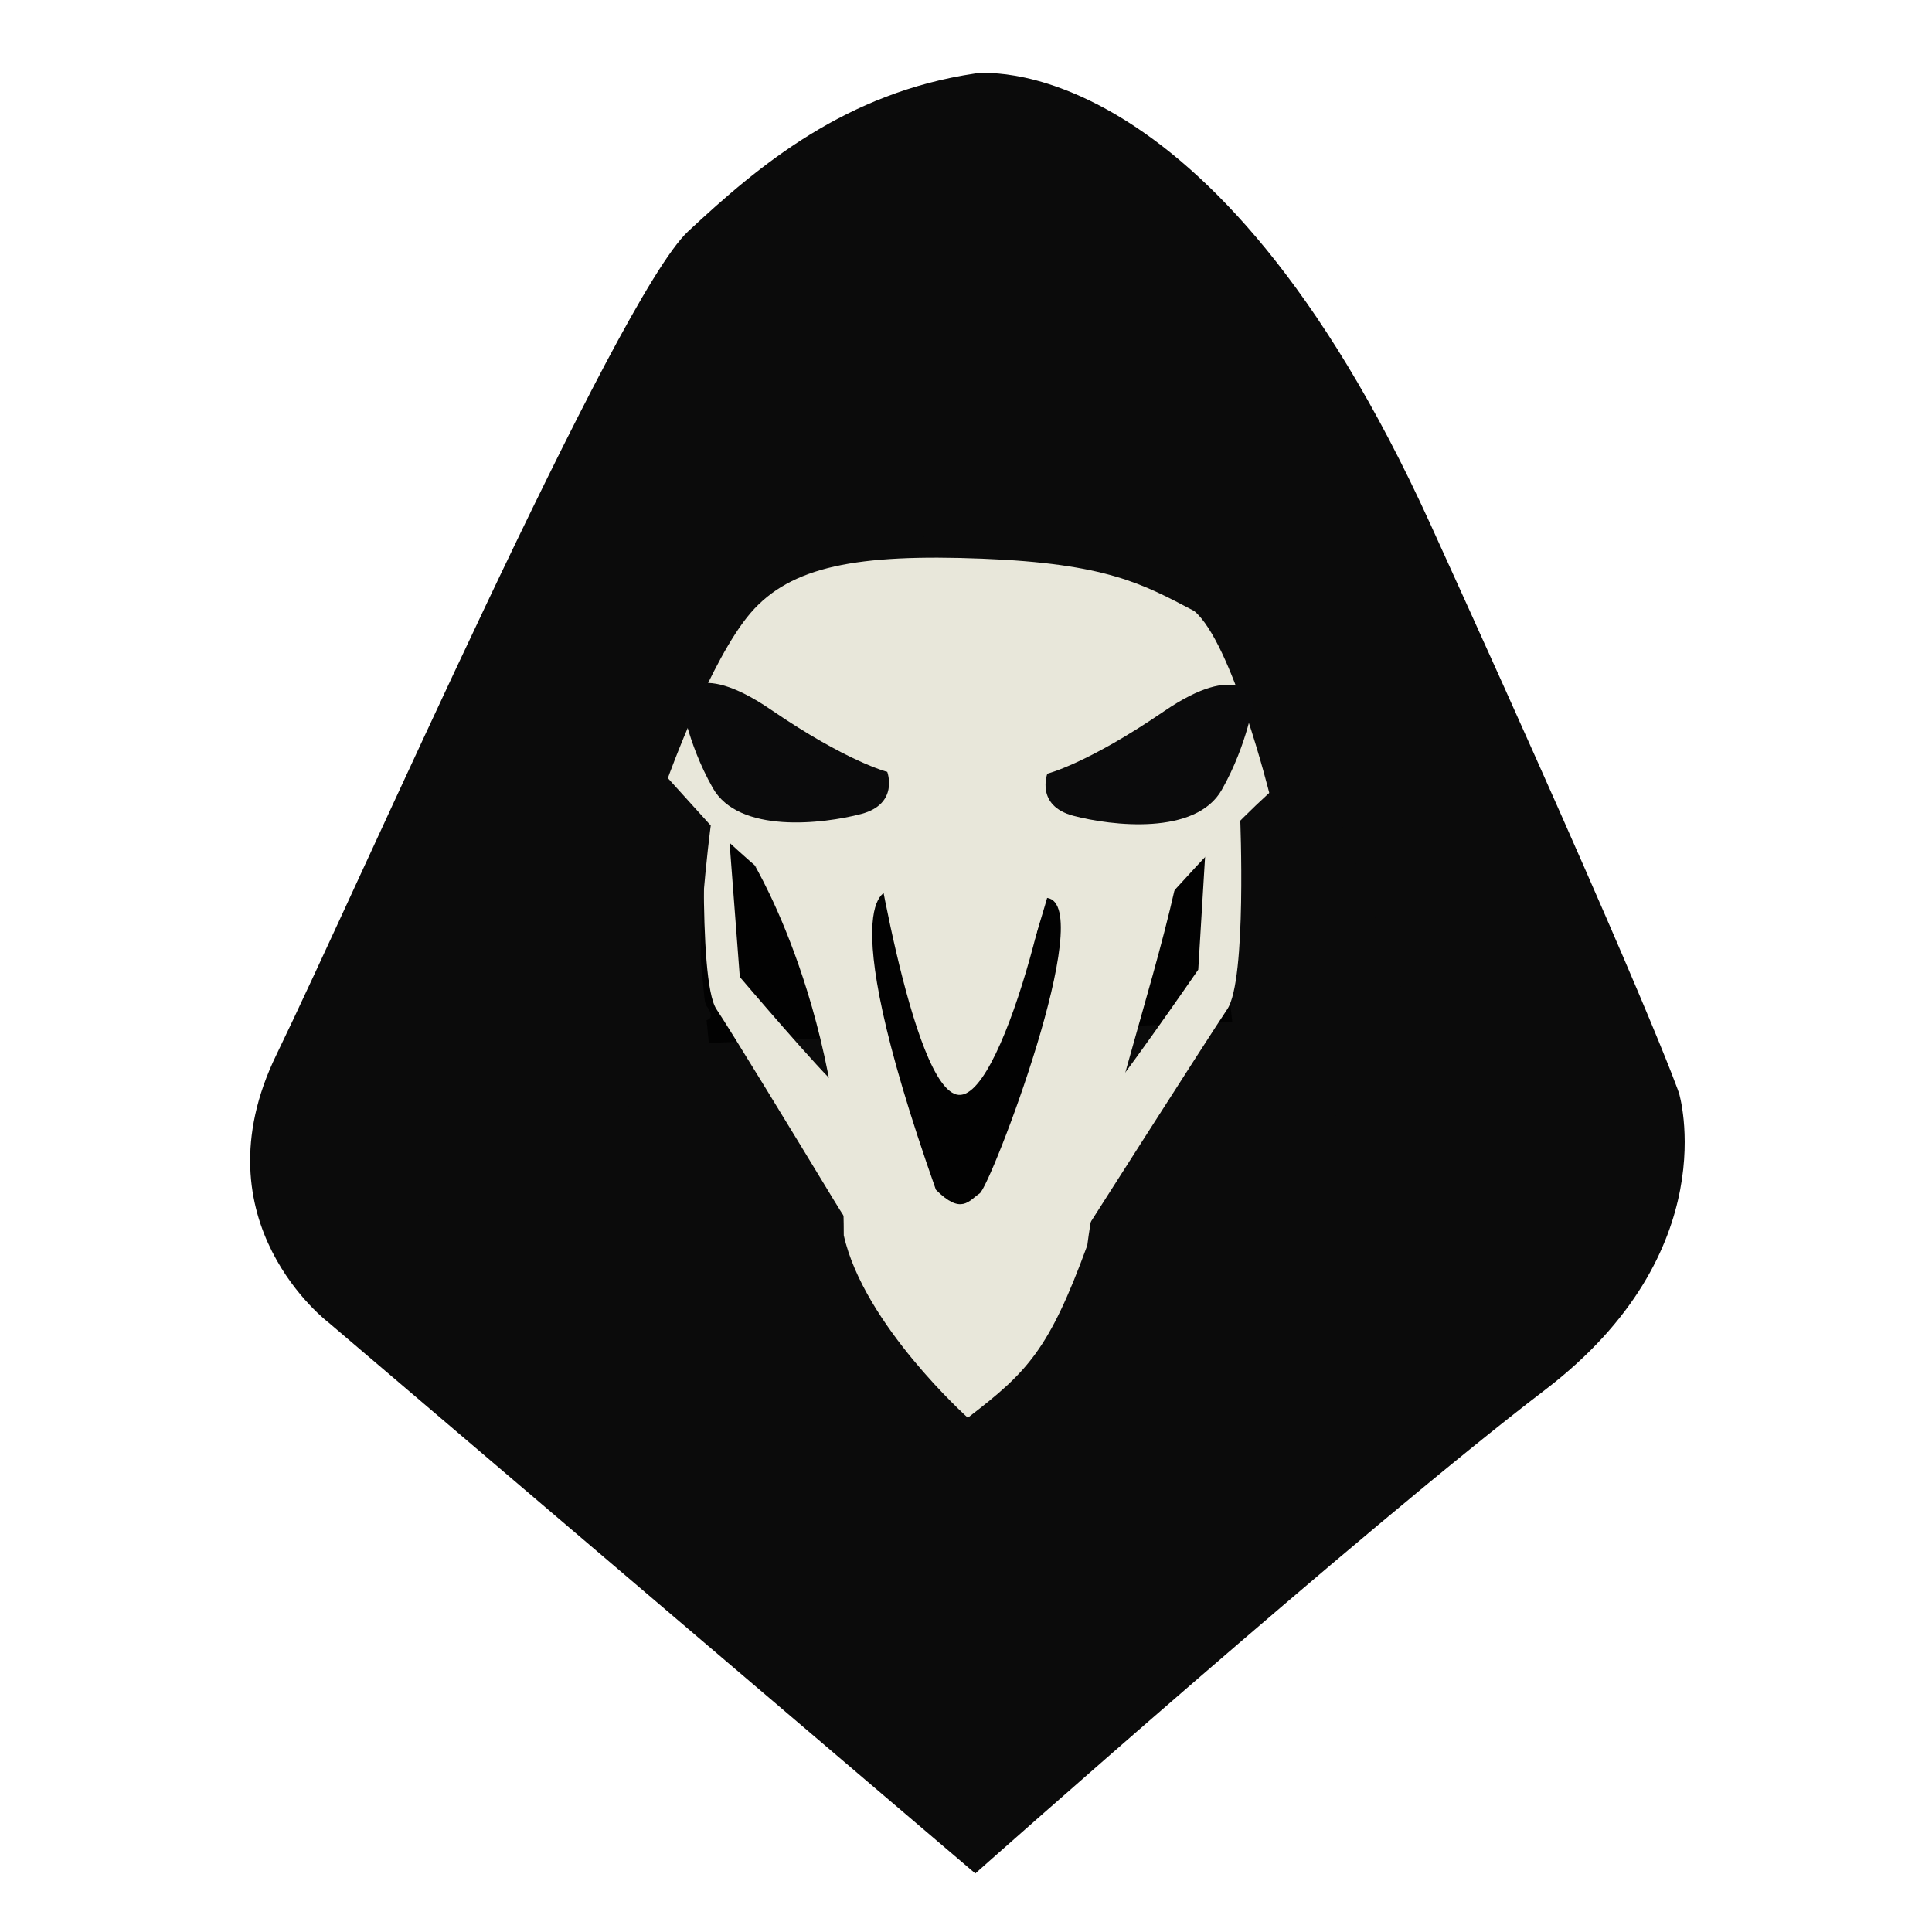 <?xml version="1.0" encoding="utf-8"?>
<!-- Generator: Adobe Illustrator 16.0.0, SVG Export Plug-In . SVG Version: 6.00 Build 0)  -->
<!DOCTYPE svg PUBLIC "-//W3C//DTD SVG 1.1//EN" "http://www.w3.org/Graphics/SVG/1.1/DTD/svg11.dtd">
<svg version="1.1" id="Layer_1" xmlns="http://www.w3.org/2000/svg" xmlns:xlink="http://www.w3.org/1999/xlink" x="0px" y="0px"
	 width="216px" height="216px" viewBox="0 0 216 216" enable-background="new 0 0 216 216" xml:space="preserve">
<g>
	<ellipse fill="#0B0B0B" cx="108.146" cy="107.407" rx="55.841" ry="65.654"/>
	<path fill="#0B0B0B" d="M109.04,8.212c0,0,26.224-3.747,50.844,50.311c24.621,54.056,27.831,63.691,27.831,63.691
		s5.354,17.662-14.986,33.184c-20.338,15.521-63.688,54.057-63.688,54.057l-72.256-61.549c0,0-14.986-11.24-5.887-29.973
		c9.098-18.733,38-84.564,46.028-92.058C84.954,18.382,94.588,10.354,109.04,8.212z"/>
	<polygon fill="#020202" points="76.288,86.215 79.246,116.599 137.771,114.253 134.916,88.559 	"/>
	<path fill="#E8E7DA" d="M78.912,87.03c0,0-1.004,22.533,1.188,25.797c1.489,2.215,8.789,14.197,13.08,21.275
		c2.026,3.344,3.261,4.895,3.261,4.895s-0.99-16.246-2.817-17.605c-1.52-1.131-10.913-12.168-10.913-12.168l-1.359-17.81
		L78.912,87.03z"/>
	<path fill="#E8E7DA" d="M138.654,91.439c0,0,0.749,18.125-1.442,21.388c-2.194,3.262-16.661,25.967-16.661,25.967
		s-0.487-5.439,2.436-15.363c1.464-1.225,10.979-15.023,10.979-15.023l0.814-13.458L138.654,91.439z"/>
	<path fill="#E8E7DA" d="M73.521,86.485c0,0,10.046,10.076,13.841,12.626c3.661,2.458,27.527-7.832,42.213,2.364
		c0,0,12.361-14.08,16.401-15.901c-0.366-7.282-8.304-24.91-8.304-24.91l-56.441,0.695L73.521,86.485z"/>
	<path fill="#E8E7DA" d="M84.508,96.881c0,0,29.302-8.526,46.839,2.486c-2.854,12.644-8.124,26.985-9.788,39.868
		c-4.278,11.695-6.699,14.162-13.357,19.271c0,0-11.625-10.402-13.867-20.393C94.335,111.192,82.85,94.531,84.508,96.881z"/>
	<path fill="#020202" d="M99.637,99.571c0,0-7.239-1.223,4.996,33.444c2.854,2.855,3.671,1.225,4.895,0.41
		c1.223-0.816,13.256-32.223,7.544-33.038c0,0-5.913,20.8-8.768,21.208C105.45,122.003,99.637,99.571,99.637,99.571z"/>
	<path fill="#E8E7DA" d="M97.191,90.803c0,0,4.689,31.2,9.992,31.606c5.303,0.41,12.439-30.588,10.401-31.403
		C110.446,92.841,107.284,95.289,97.191,90.803z"/>
	<path fill="#0B0B0B" d="M76.685,60.142c0,0,0.413-1.514,30.854-1.789c30.441-0.274,30.647,0.171,30.647,0.171
		s22.834,67.005,29.079,77.134c-7.986,6.572-26.956-23.408-26.956-23.408s-2.65,0.031-2.264-1.025
		c1.304-8.657,0.821-19.507,0.821-19.507l3.088-2.874c0,0-4.196-16.974-8.438-20.533c-5.737-3.01-9.759-5.304-23.732-5.852
		c-13.974-0.547-21.365,0.856-25.856,6.058c-4.492,5.201-9.261,18.479-9.261,18.479l4.796,5.3c0,0-2.189,16.363-0.473,20.162
		c1.816,2.498-2.093,1.438-2.093,1.438s-13.146,24.982-29.115,21.971C61.008,105.202,76.685,60.142,76.685,60.142z"/>
	<path fill="#0B0B0B" d="M71.034,76.698c0,0,33.852-34.339,67.012-5.811C124.411,43.113,87.482,45.407,71.034,76.698z"/>
	<g>
		<path fill="#0B0B0C" d="M76.097,77.997c0,0,1.569-4.485,10.091,1.345c8.522,5.832,13.007,6.952,13.007,6.952
			s1.346,3.588-2.915,4.71c-4.261,1.12-13.681,2.243-16.595-2.916C76.77,82.931,76.097,77.997,76.097,77.997z"/>
		<path fill="#0B0B0C" d="M140.19,78.202c0,0-1.568-4.486-10.09,1.345c-8.522,5.831-13.008,6.952-13.008,6.952
			s-1.346,3.587,2.914,4.708c4.262,1.122,13.682,2.243,16.596-2.915C139.518,83.135,140.19,78.202,140.19,78.202z"/>
	</g>
</g>
</svg>
